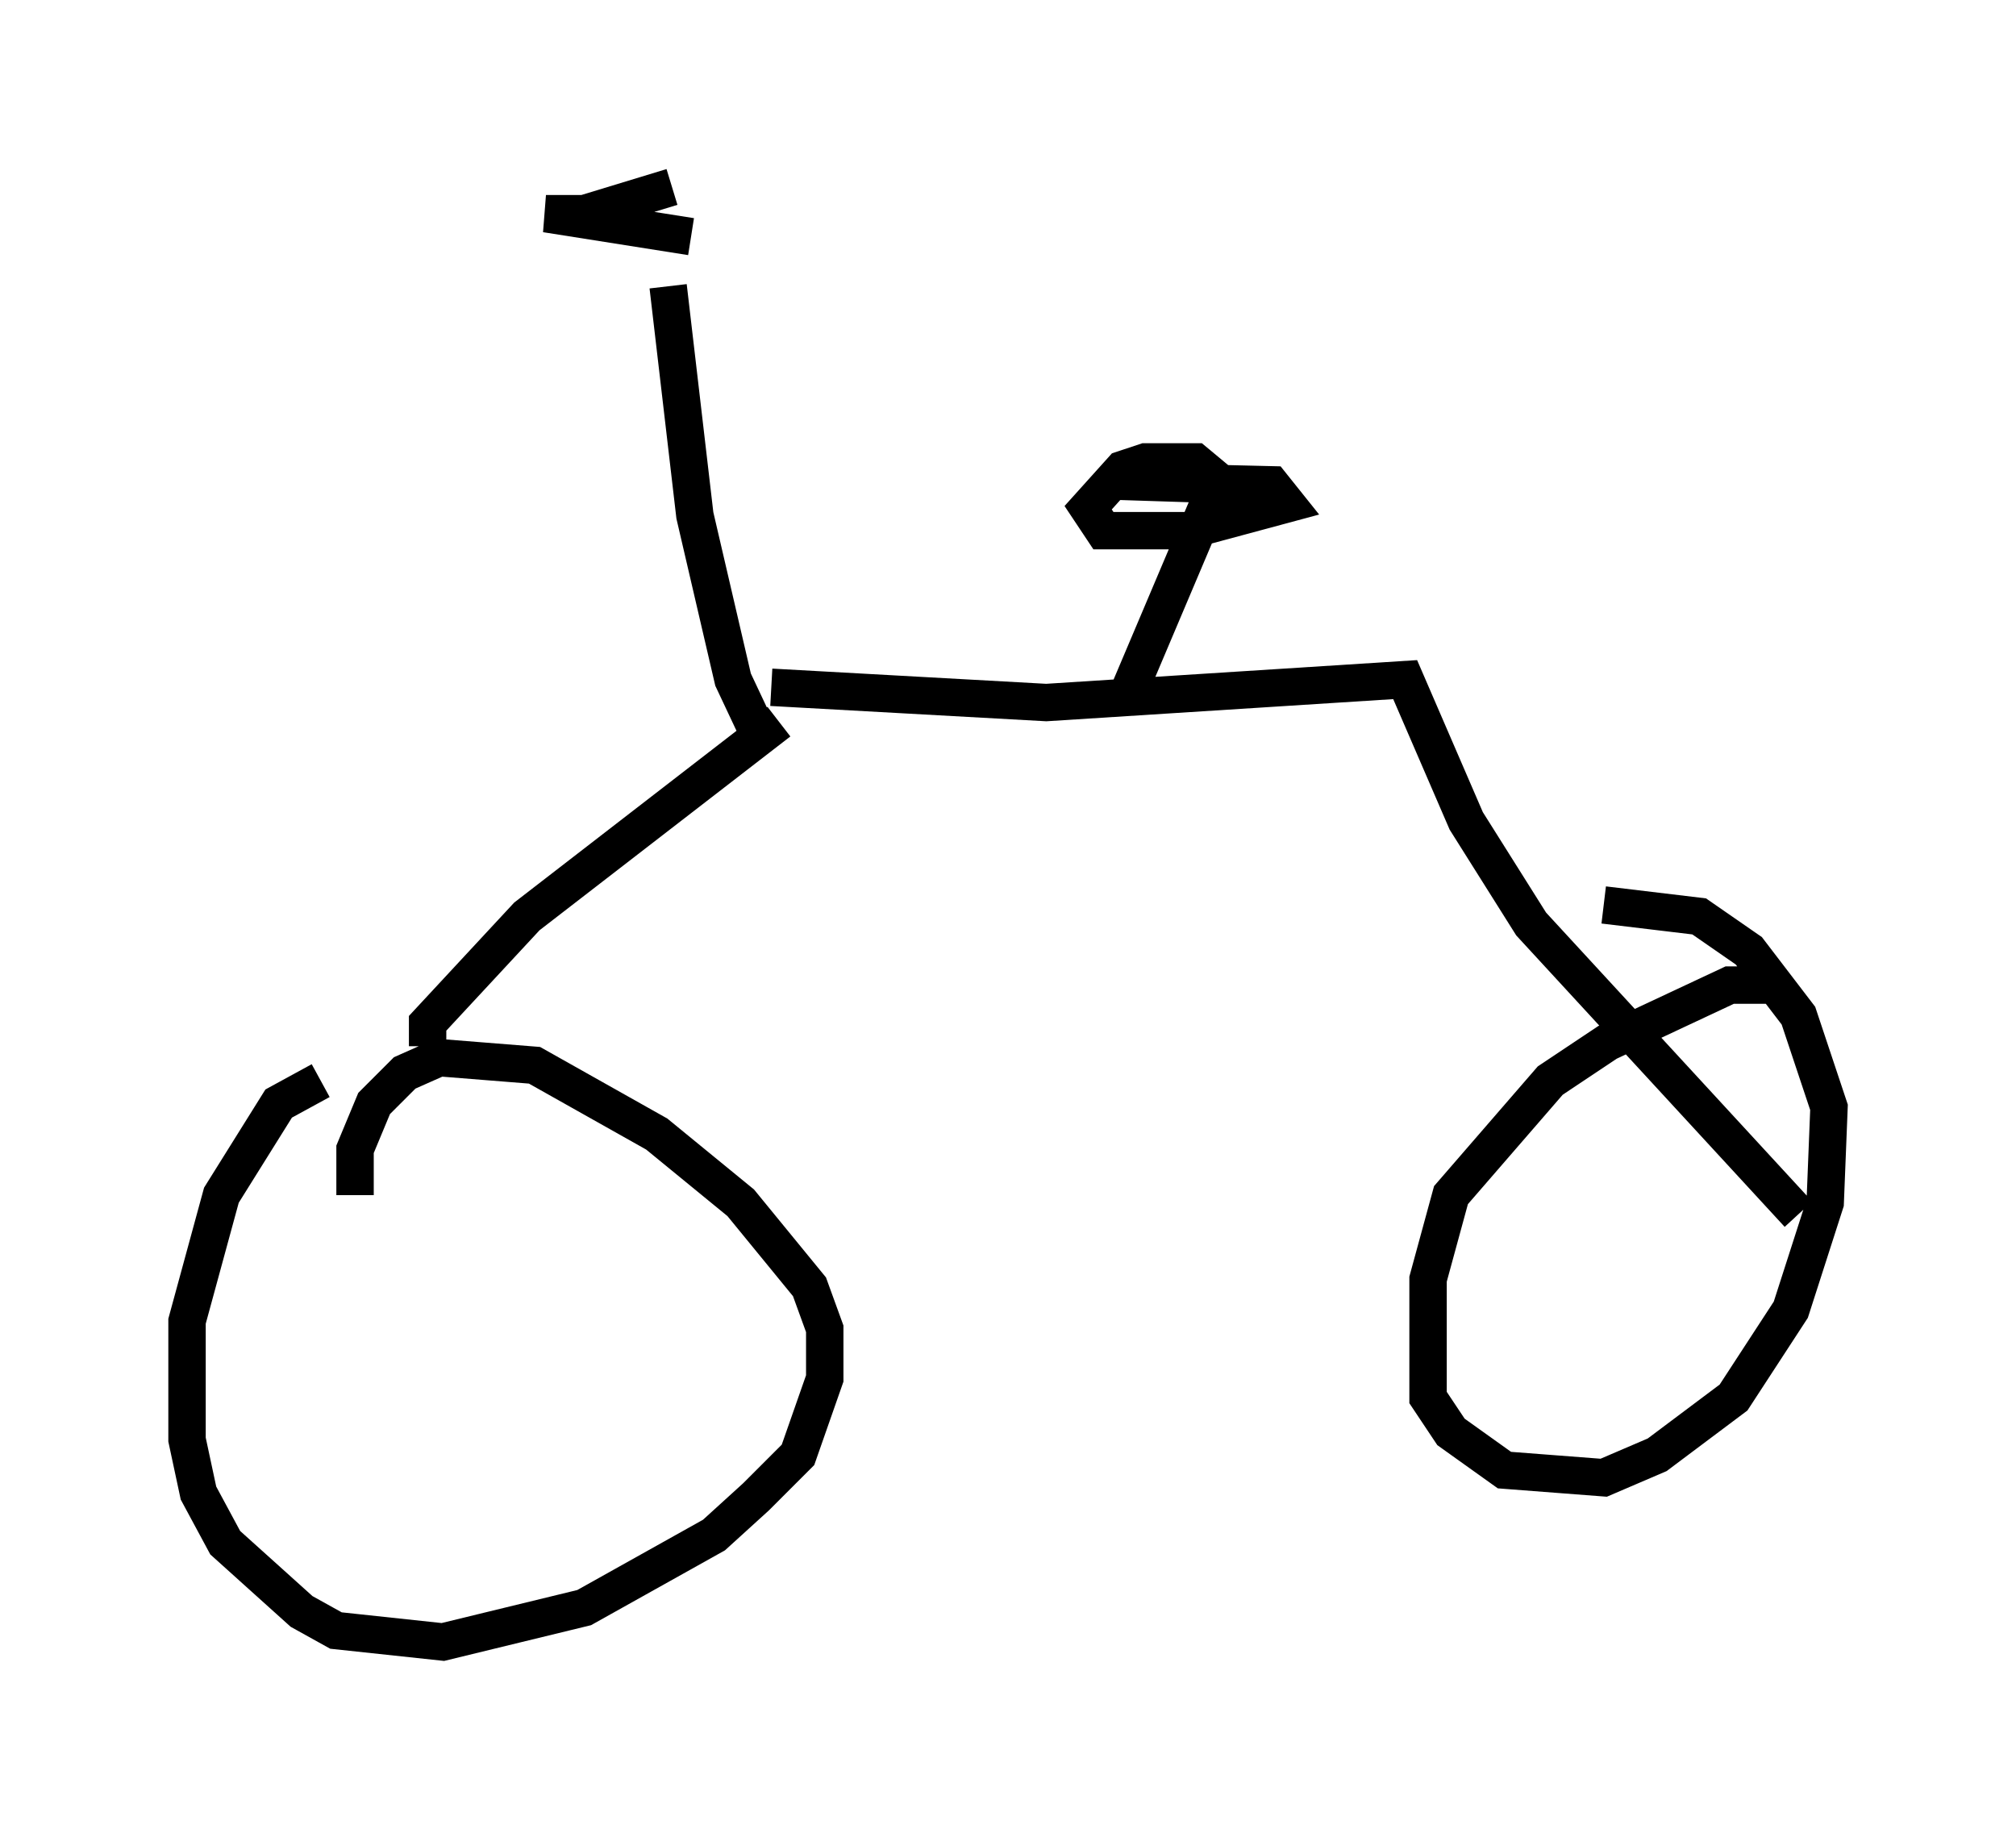 <?xml version="1.0" encoding="utf-8" ?>
<svg baseProfile="full" height="48.894" version="1.1" width="53.896" xmlns="http://www.w3.org/2000/svg" xmlns:ev="http://www.w3.org/2001/xml-events" xmlns:xlink="http://www.w3.org/1999/xlink"><defs /><rect fill="white" height="48.894" width="53.896" x="0" y="0" /><path d="M9.9, 29.194 m-1.327, -0.306 l-1.123, 0.613 -1.531, 2.45 l-0.919, 3.369 0.0, 3.165 l0.306, 1.429 0.715, 1.327 l2.042, 1.838 0.919, 0.51 l2.858, 0.306 3.777, -0.919 l3.471, -1.94 1.123, -1.021 l1.123, -1.123 0.715, -2.042 l0.0, -1.327 -0.408, -1.123 l-1.838, -2.246 -2.246, -1.838 l-3.267, -1.838 -2.552, -0.204 l-0.919, 0.408 -0.817, 0.817 l-0.51, 1.225 0.0, 1.225 m38.18, -5.615 l-1.429, 0.0 -3.267, 1.531 l-1.531, 1.021 -2.654, 3.063 l-0.613, 2.246 0.0, 3.165 l0.613, 0.919 1.429, 1.021 l2.654, 0.204 1.429, -0.613 l2.042, -1.531 1.531, -2.348 l0.919, -2.858 0.102, -2.552 l-0.817, -2.45 -1.327, -1.735 l-1.327, -0.919 -2.552, -0.306 m-31.442, 3.777 l0.0, -0.613 2.654, -2.858 l6.738, -5.206 m-0.204, -0.919 l7.35, 0.408 9.596, -0.613 l1.633, 3.777 1.735, 2.756 l7.146, 7.758 m-27.665, -12.556 l-0.817, -1.735 -1.021, -4.39 l-0.715, -6.125 m0.613, -1.327 l-3.879, -0.613 1.021, 0.0 l2.348, -0.715 m12.046, 13.883 l2.552, -6.023 -0.613, -0.51 l-1.327, 0.0 -0.613, 0.204 l-0.919, 1.021 0.408, 0.613 l2.246, 0.0 2.654, -0.715 l-0.408, -0.51 -4.288, -0.102 l3.165, 0.102 " fill="none" stroke="black" stroke-width="1" /></svg>